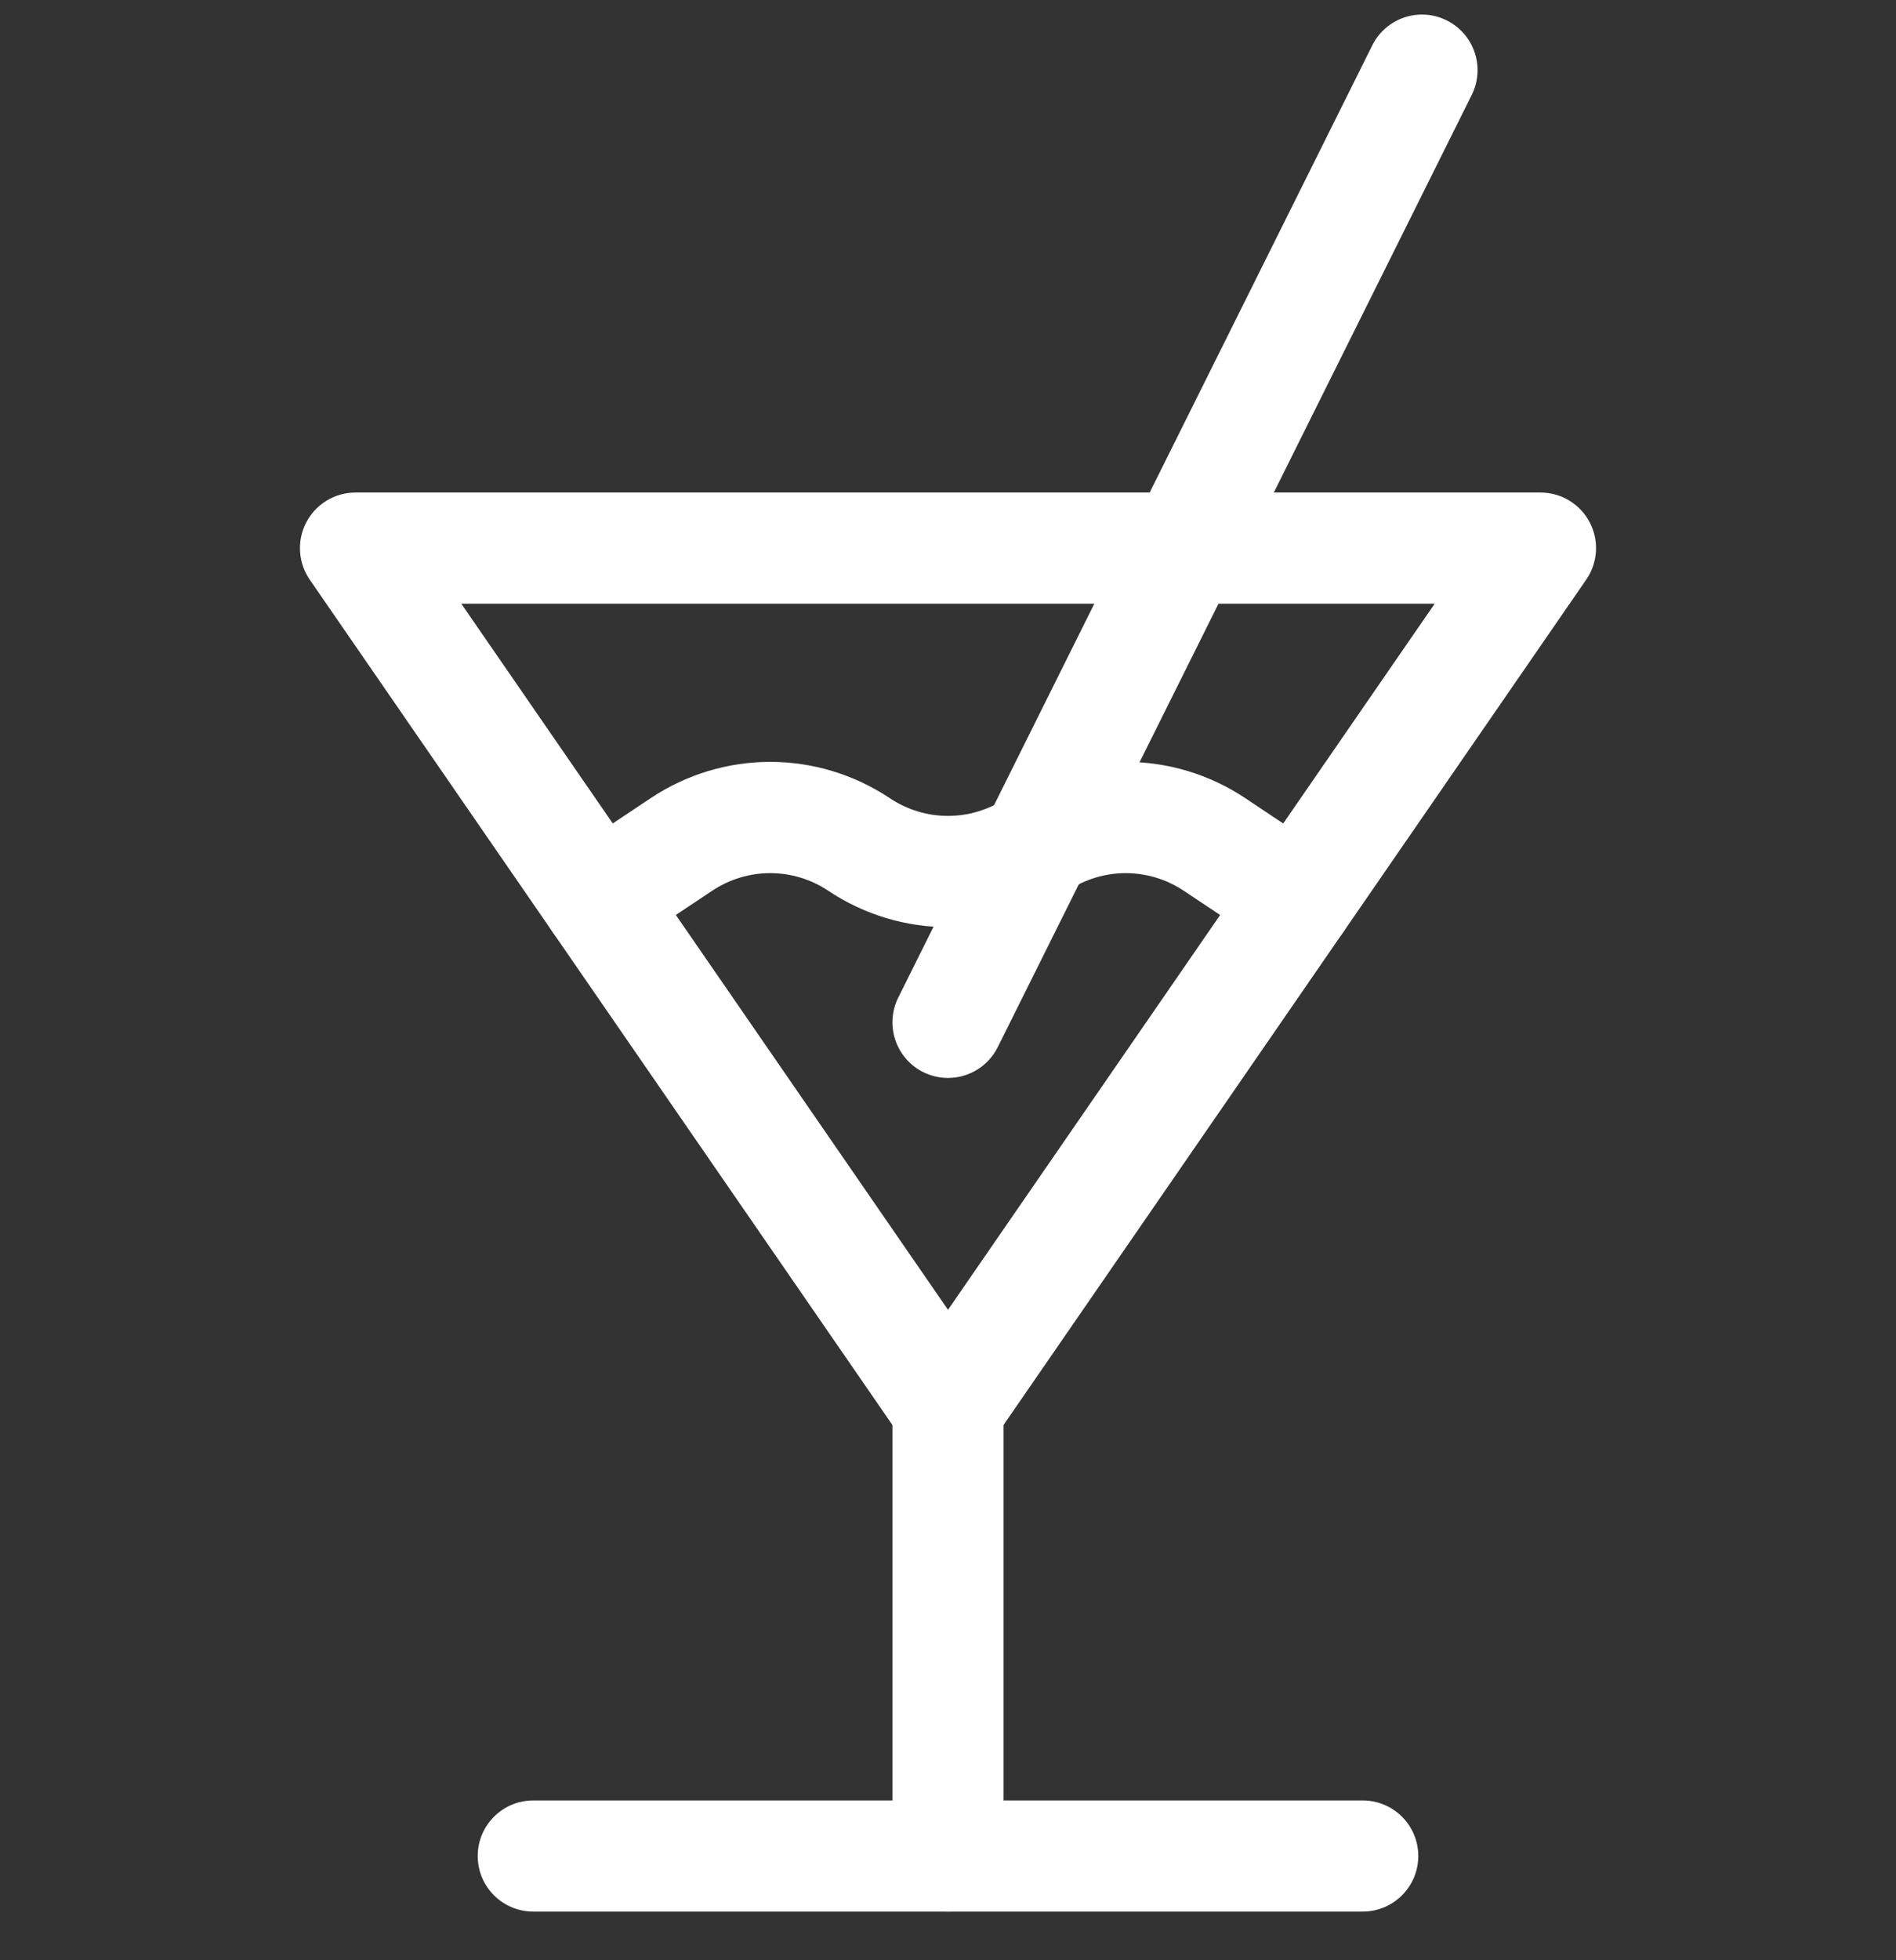 <svg width="30" height="31" viewBox="0 0 30 31" fill="none" xmlns="http://www.w3.org/2000/svg">
<rect x="0" y="0" width="30" height="31" fill="#333333" stroke="none"/>
<g clip-path="url(#clip0_534_771)">
<path d="M15 23.141C14.711 23.141 14.441 22.999 14.276 22.761L4.901 9.167C4.716 8.898 4.695 8.549 4.847 8.259C4.999 7.97 5.298 7.789 5.625 7.789H24.375C24.701 7.789 25.001 7.97 25.153 8.259C25.305 8.549 25.284 8.898 25.098 9.167L15.723 22.761C15.559 22.999 15.289 23.141 15 23.141ZM7.299 9.547L15 20.714L22.701 9.547H7.299Z" fill="white"/>
<path d="M15 30.23C14.515 30.23 14.121 29.837 14.121 29.352V22.262C14.121 21.776 14.515 21.383 15 21.383C15.485 21.383 15.879 21.776 15.879 22.262V29.352C15.879 29.837 15.485 30.23 15 30.23Z" fill="white"/>
<path d="M21.562 30.23H8.437C7.952 30.23 7.559 29.837 7.559 29.352C7.559 28.866 7.952 28.473 8.437 28.473H21.562C22.048 28.473 22.441 28.866 22.441 29.352C22.441 29.837 22.048 30.23 21.562 30.23Z" fill="white"/>
<path d="M14.999 17.047C14.868 17.047 14.734 17.017 14.608 16.955C14.174 16.738 13.997 16.211 14.213 15.776L21.713 0.718C21.93 0.283 22.457 0.106 22.892 0.323C23.326 0.539 23.503 1.067 23.287 1.501L15.787 16.56C15.633 16.869 15.322 17.047 14.999 17.047Z" fill="white"/>
<path d="M20.535 15.113C20.368 15.113 20.198 15.065 20.049 14.965L18.731 14.087C18.172 13.715 17.451 13.715 16.893 14.087C15.743 14.854 14.256 14.854 13.106 14.087C12.548 13.715 11.826 13.715 11.268 14.087L9.95 14.965C9.547 15.235 9.001 15.125 8.732 14.721C8.462 14.318 8.572 13.772 8.976 13.502L10.293 12.624C11.444 11.857 12.93 11.857 14.081 12.624C14.639 12.996 15.36 12.996 15.918 12.624C17.069 11.857 18.555 11.857 19.706 12.624L21.023 13.502C21.427 13.772 21.537 14.317 21.267 14.721C21.098 14.975 20.819 15.113 20.535 15.113Z" fill="white"/>
</g>
<defs>
<clipPath id="clip0_534_771">
<rect width="30" height="30" fill="white" transform="translate(0 0.23)"/>
</clipPath>
</defs>
</svg>
